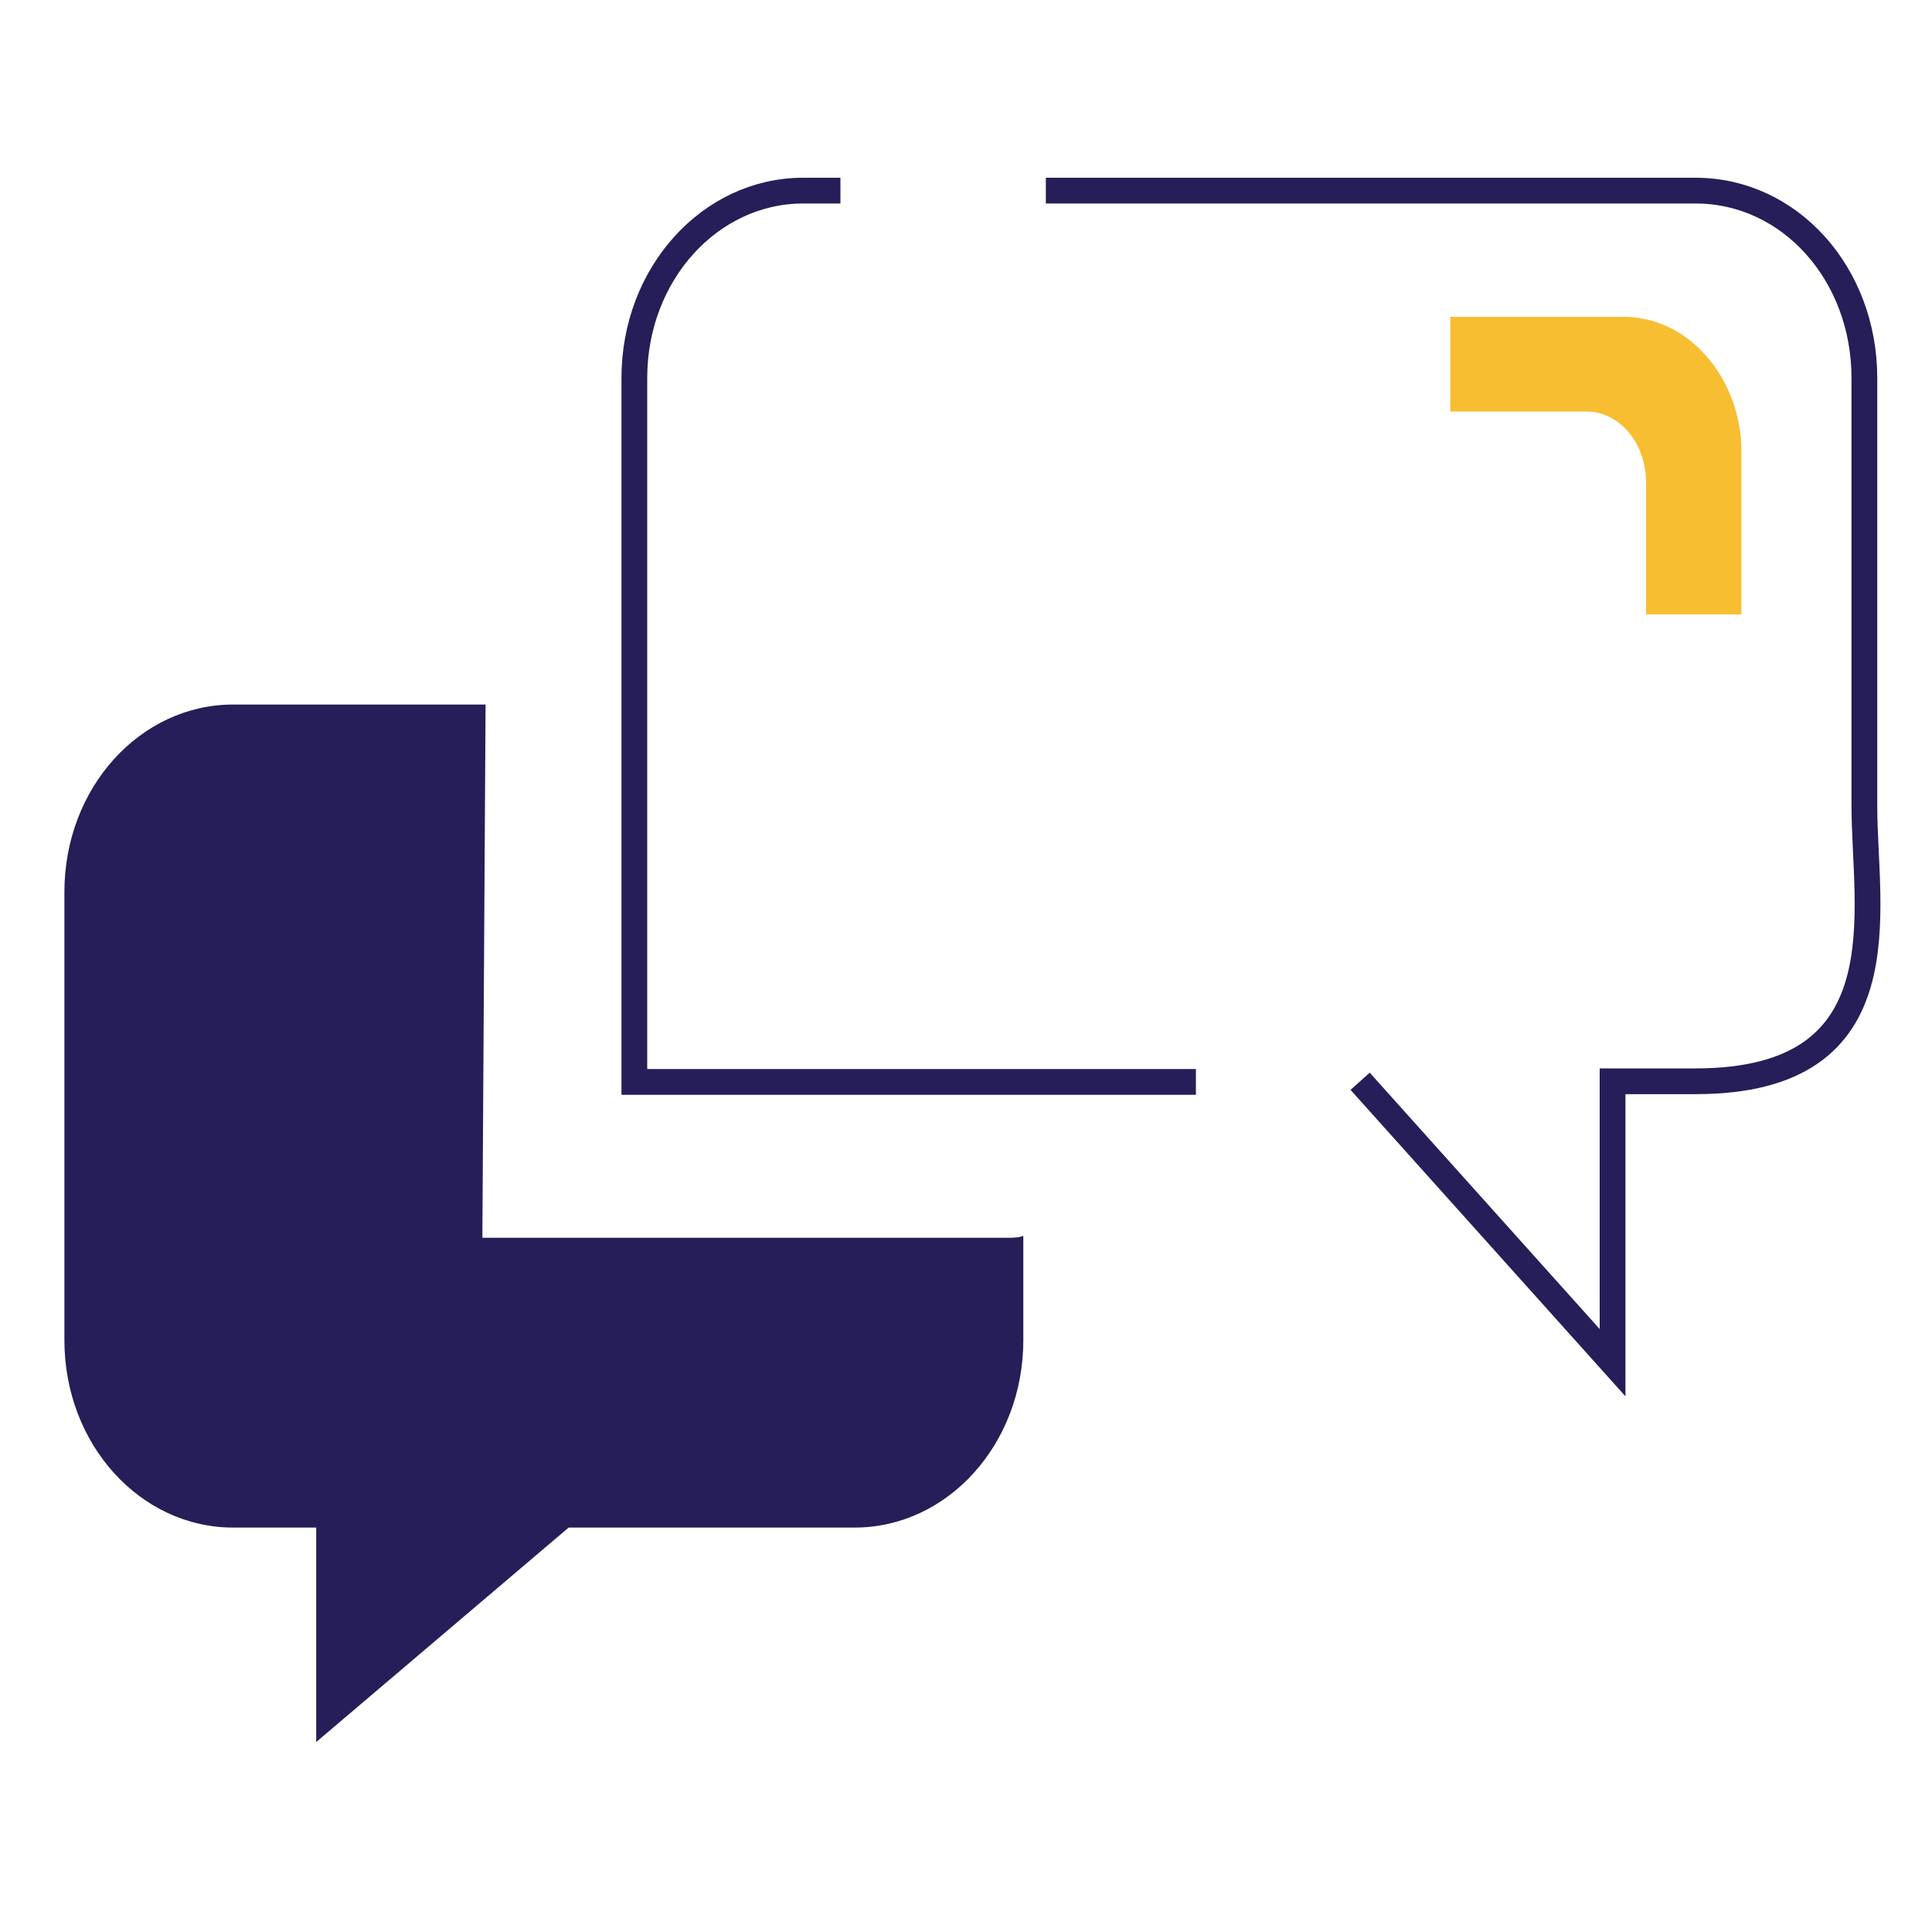 <?xml version="1.0" encoding="UTF-8"?>
<svg id="Calque_1" xmlns="http://www.w3.org/2000/svg" version="1.1" viewBox="0 0 300 300">
  <!-- Generator: Adobe Illustrator 29.0.0, SVG Export Plug-In . SVG Version: 2.1.0 Build 186)  -->
  <defs>
    <style>
      .st0 {
        fill: #f8be32;
      }

      .st1 {
        fill: #261e58;
      }

      .st2 {
        fill: none;
        stroke: #261e58;
        stroke-miterlimit: 10;
        stroke-width: 4px;
      }
    </style>
  </defs>
  <path class="st2" d="M211.2,167.9l39.2,43.7v-43.7h12.9c32.5,0,26.2-26.5,26.2-42.7V58.7c0-16.2-11.6-29.1-26.2-29.1h-100.9"/>
  <path class="st2" d="M130.5,29.6h-5.8c-14.4,0-26.2,12.9-26.2,29.1v109.3h87.2"/>
  <path id="path5144-2" class="st1" d="M74.9,192.5l.5-83.1h-39.2c-14.4,0-26.2,12.9-26.2,29.1v69.6c0,16.2,11.8,29.1,26.2,29.1h12.9v33.3l39.2-33.3h44.4c14.4,0,26.2-12.9,26.2-29.1v-16.2c-.7.3-1.8.3-2.4.3h-84"/>
  <path class="st0" d="M270.3,95.4h-14.7v-20.4c0-6.2-4.1-11.1-9.3-11.1h-21.1v-14.7h27.3c10.6.3,17.9,10.5,17.9,20.7v25.5h0Z"/>
</svg>